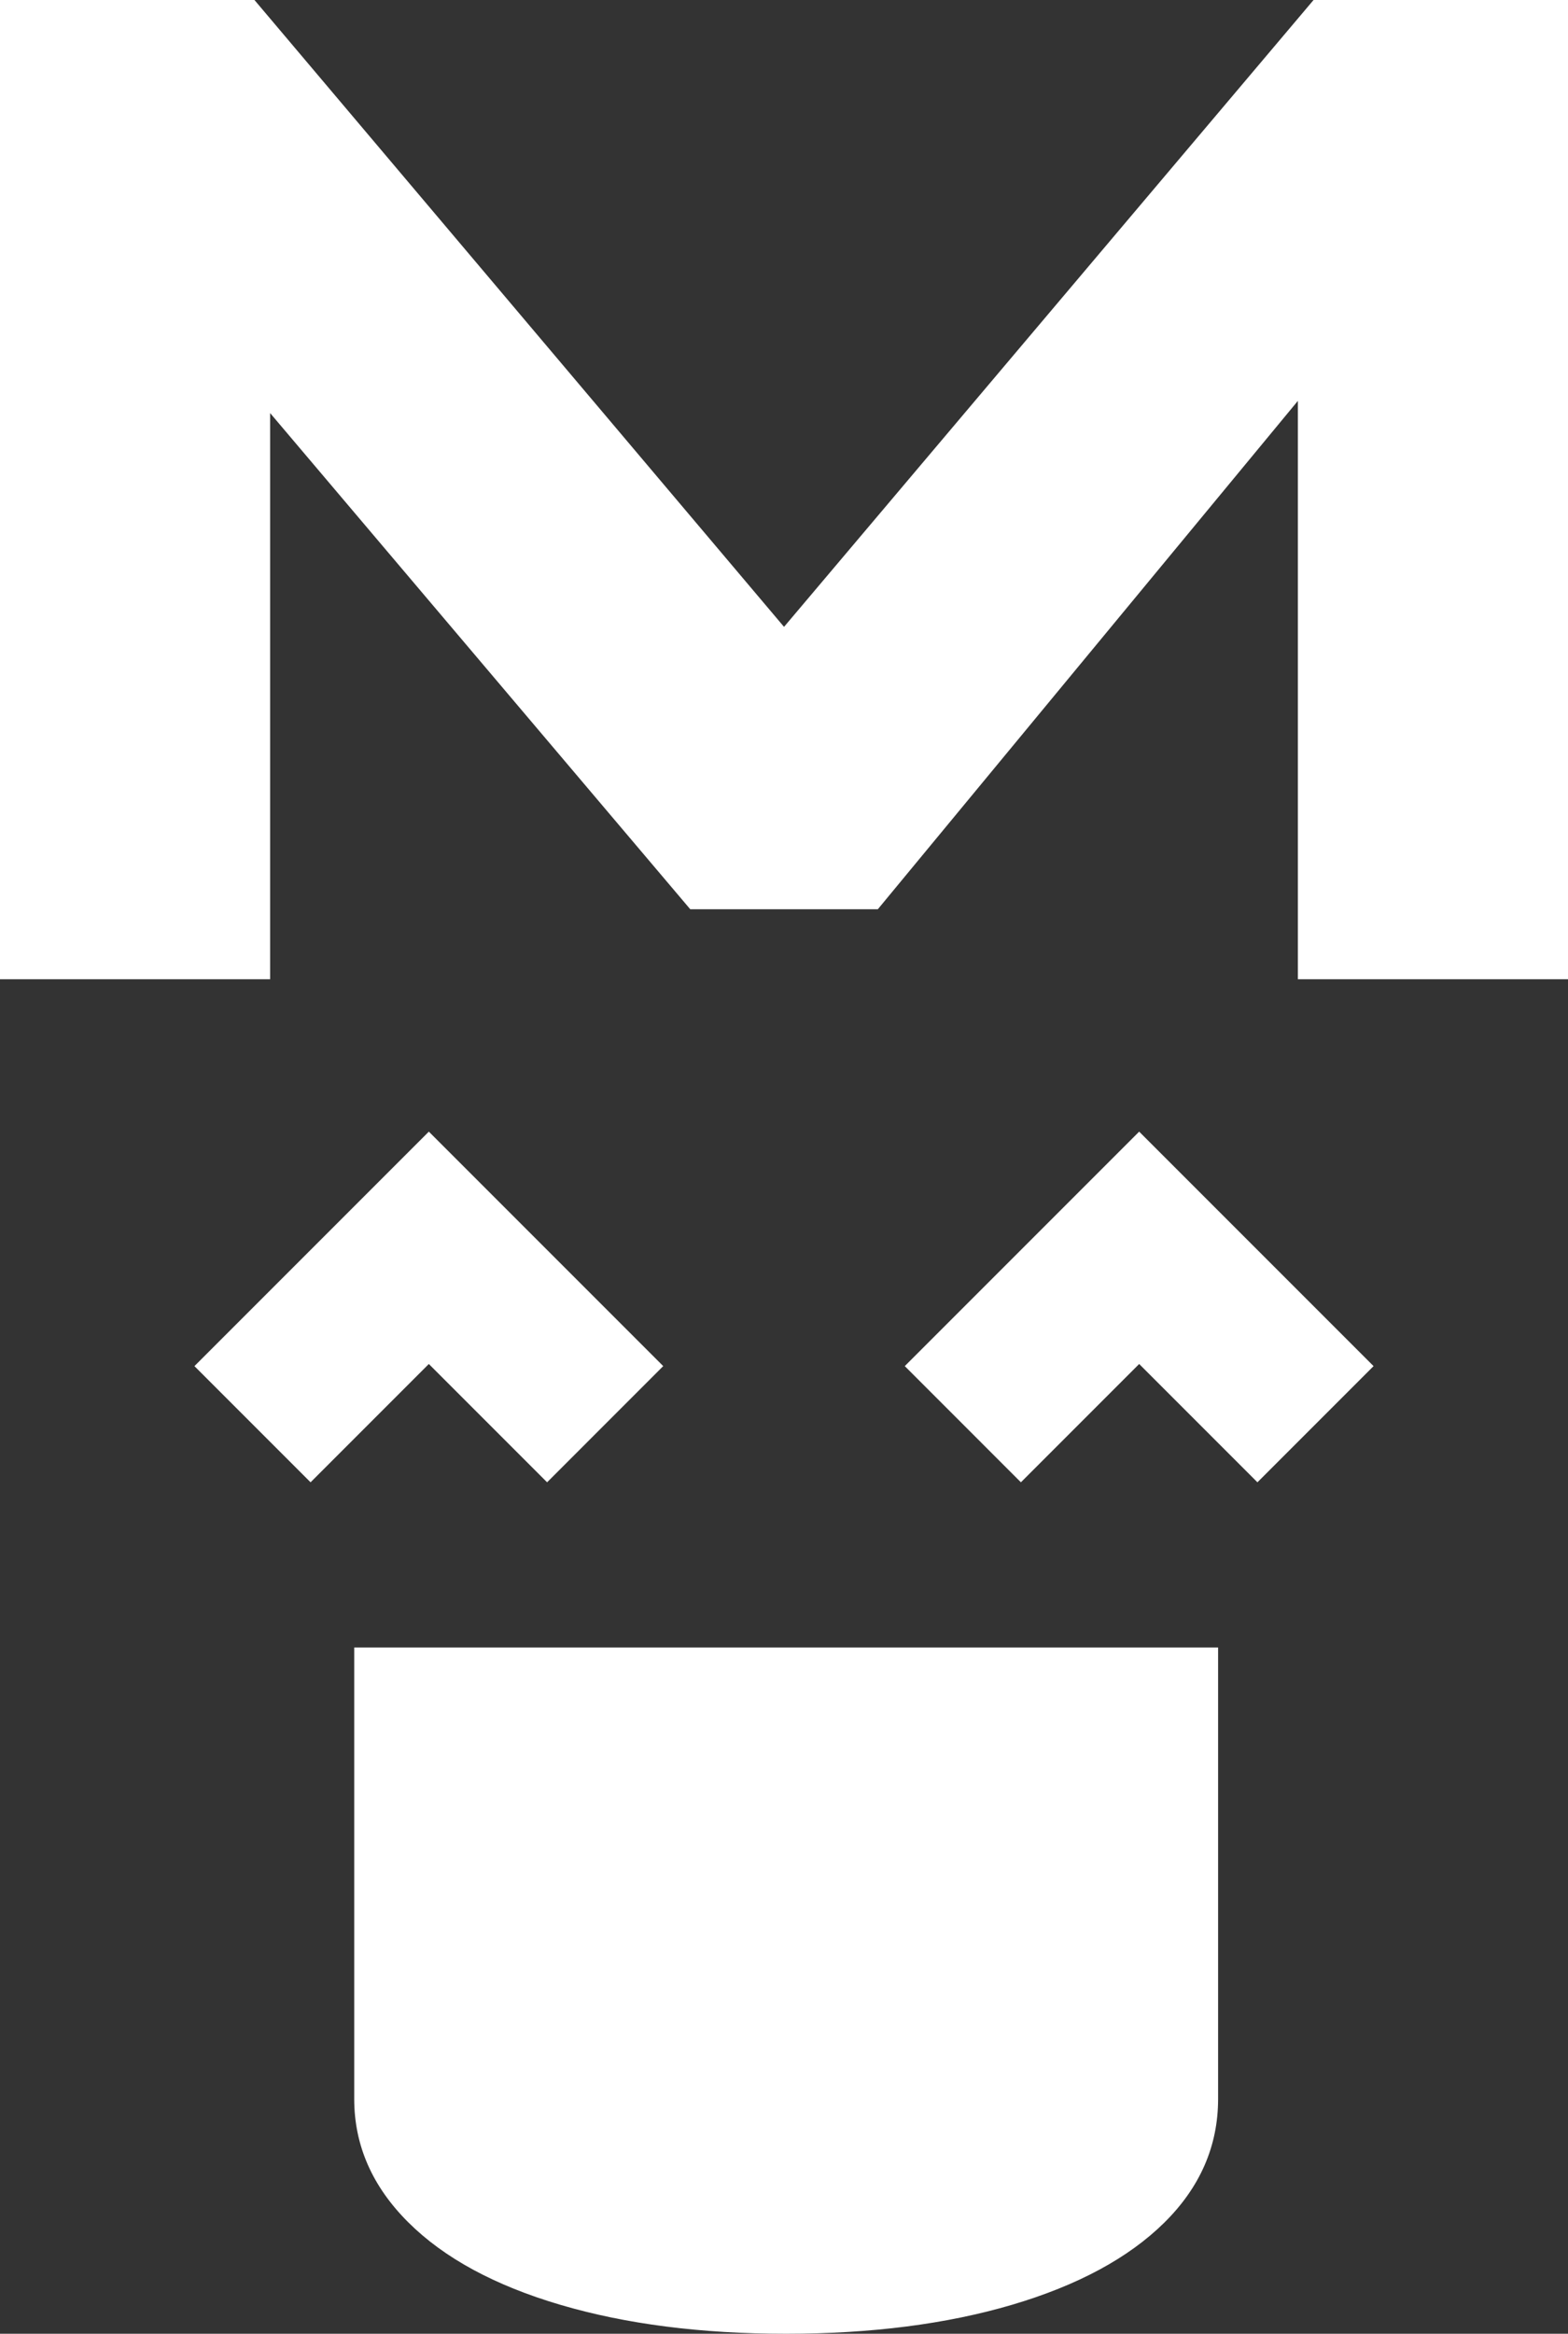 <svg id="Layer_1" data-name="Layer 1" xmlns="http://www.w3.org/2000/svg" width="298" height="443.375" viewBox="0 0 298 443.375">
  <rect x="0" y="0" width="298" height="443.375" fill="#333333" stroke="none"/>
  <defs>
    <style>
      .cls-1, .cls-2, .cls-3 {
        fill: #fff;
        stroke: #fff;
        stroke-miterlimit: 10;
      }

      .cls-2 {
        stroke-width: 4px;
      }

      .cls-3 {
        stroke-width: 14px;
      }
    </style>
  </defs>
  <path class="cls-1" d="M1961.467,2167.881v85.288q0,12.979,10.11,23.053,10.103,10.078,28.699,15.561,18.583,5.483,42.781,5.479,24.179,0,42.781-5.479,18.583-5.495,28.699-15.45,10.103-9.959,10.11-23.163v-85.288Z" transform="translate(-1893.647 -1854.386)"/>
  <polygon class="cls-2" points="250.57 2 149.005 122.193 47.43 2 2 2 2 184.04 49.337 184.04 49.337 73.022 132.114 170.747 165.886 170.747 248.663 70.6 248.663 184.04 296 184.04 296 2 250.57 2"/>
  <polygon class="cls-3" points="81.5 224.892 116.148 259.54 103.975 271.714 81.5 249.239 59.025 271.714 46.852 259.54 81.5 224.892"/>
  <polygon class="cls-3" points="216.5 224.892 251.148 259.54 238.975 271.714 216.5 249.239 194.025 271.714 181.852 259.54 216.5 224.892"/>
</svg>